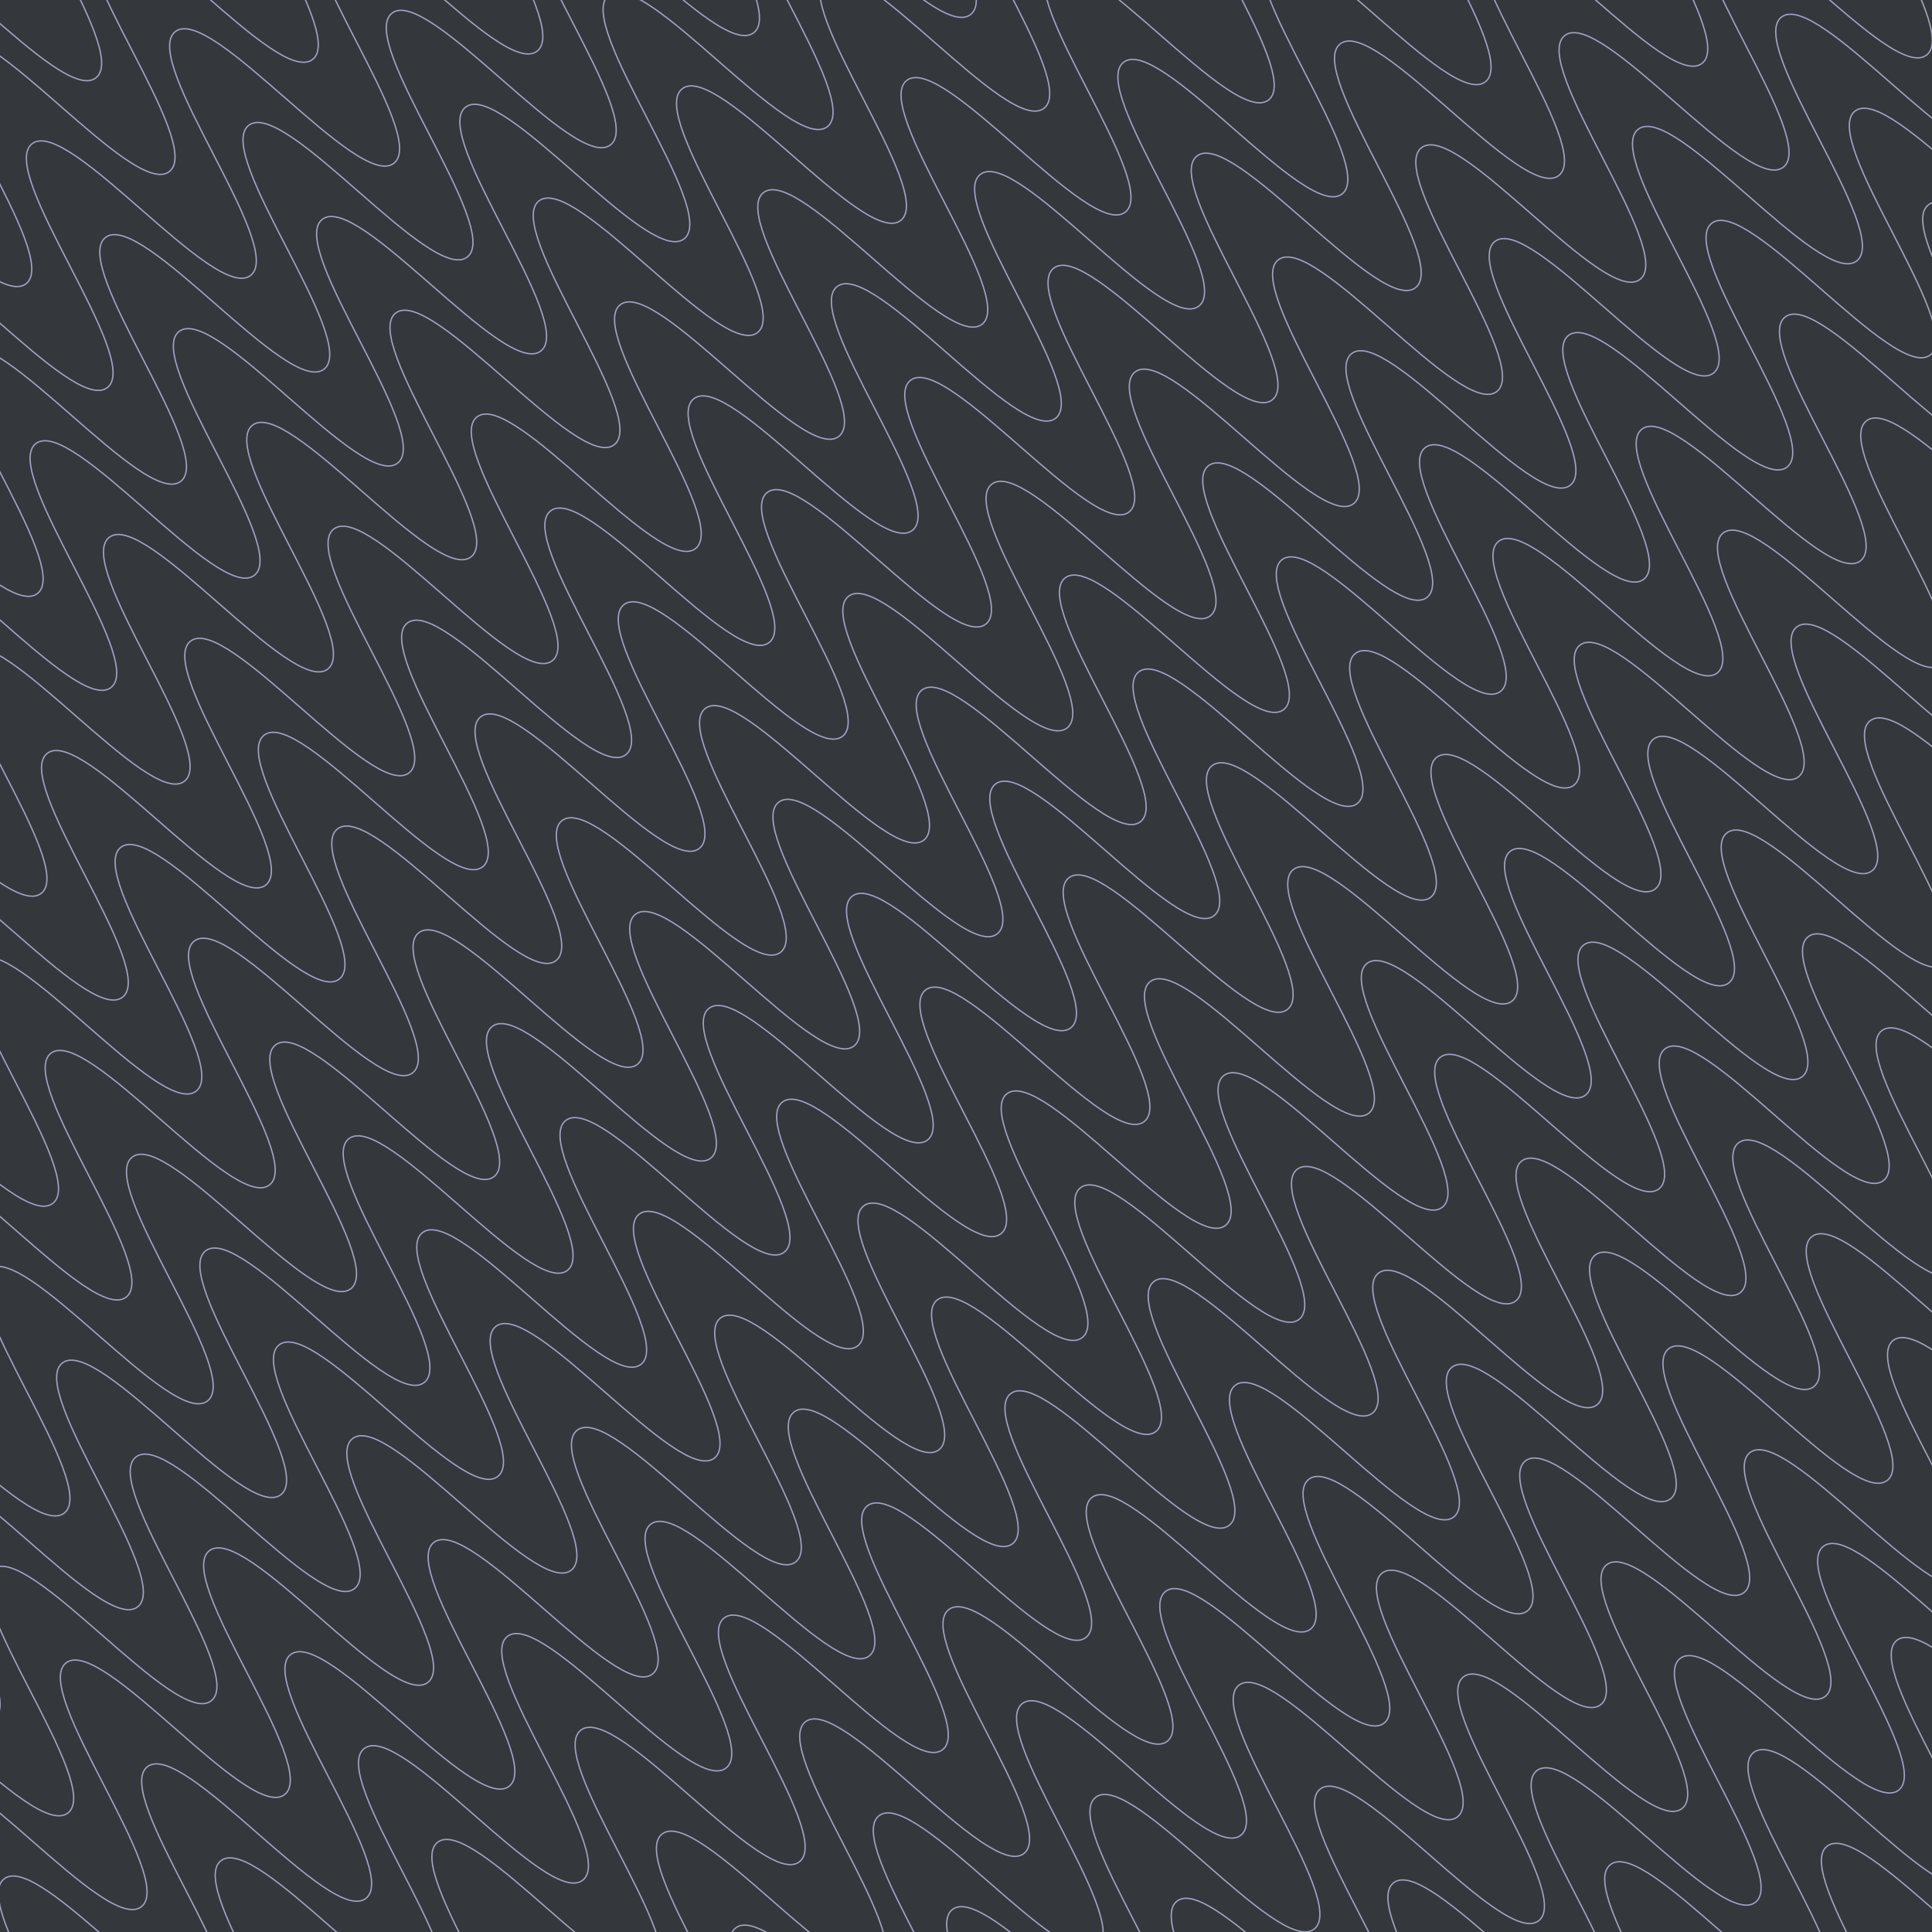 <svg width="10000" height="10000" viewBox="0 0 10000 10000" fill="none" xmlns="http://www.w3.org/2000/svg">
<g clip-path="url(#clip0_2118_2953)">
<rect width="10000" height="10000" fill="#34373c"/>
<path d="M-6586 2813.48C-6400.68 2668.4 -5639.96 3640.06 -5454.54 3494.89C-5269.13 3349.73 -6029.95 2378.15 -5844.54 2232.98C-5659.12 2087.82 -4898.5 3059.56 -4713.08 2914.39C-4527.67 2769.23 -5288.49 1797.65 -5103.08 1652.48C-4917.66 1507.32 -4157.03 2479.06 -3971.62 2333.89C-3786.2 2188.73 -4547.03 1217.15 -4361.62 1071.98C-4176.2 926.817 -3415.57 1898.55 -3230.16 1753.39C-3044.74 1608.23 -3805.57 636.644 -3620.25 491.558C-3434.94 346.471 -2674.11 1318.05 -2488.4 1172.66C-2302.69 1027.26 -3063.81 55.91 -2878.49 -89.177C-2693.18 -234.263 -1932.25 737.242 -1747.33 592.466C-1562.42 447.691 -2322.75 -524.28 -2136.83 -669.833C-1950.92 -815.386 -1190.79 156.74 -1005.48 11.654C-820.16 -133.432 -1580.79 -1105.17 -1395.47 -1250.26C-1210.16 -1395.34 -449.43 -423.683 -264.015 -568.847C-78.6 -714.011 -839.426 -1685.59 -654.11 -1830.68C-468.795 -1975.77 292.032 -1004.18 477.447 -1149.35C662.862 -1294.51 -97.965 -2266.09 87.45 -2411.26C272.865 -2556.42 1033.49 -1584.68 1218.91 -1729.85C1404.32 -1875.01 643.497 -2846.6 828.912 -2991.76C1014.33 -3136.92 1774.95 -2165.19 1960.37 -2310.35C2145.78 -2455.51 1384.96 -3427.1 1570.37 -3572.26C1755.79 -3717.43 2516.42 -2745.69 2701.83 -2890.85C2887.25 -3036.02 2126.52 -4007.68 2311.83 -4152.76C2497.15 -4297.85 3257.98 -3326.27 3443.29 -3471.35C3628.61 -3616.44 2867.98 -4588.18 3053.3 -4733.26C3238.61 -4878.35 3999.44 -3906.77 4184.85 -4051.93C4370.27 -4197.1 3609.44 -5168.68 3794.86 -5313.84C3980.27 -5459.01 4741 -4487.35 4926.31 -4632.43C5111.63 -4777.52 4351 -5749.26 4536.42 -5894.42C4721.83 -6039.58 5482.56 -5067.93 5667.97 -5213.09C5853.39 -5358.25 5092.66 -6329.91 5277.98 -6475" stroke="#A0A3BD" stroke-width="10" stroke-miterlimit="10"/>
<path d="M-5024.61 4807.82C-4839.29 4662.74 -4078.57 5634.4 -3893.15 5489.23C-3707.74 5344.07 -4468.56 4372.49 -4283.15 4227.32C-4097.73 4082.16 -3337.11 5053.9 -3151.69 4908.73C-2966.28 4763.57 -3727.1 3791.99 -3541.69 3646.82C-3356.27 3501.66 -2595.64 4473.4 -2410.23 4328.23C-2224.81 4183.07 -2985.64 3211.49 -2800.23 3066.32C-2614.81 2921.16 -1854.18 3892.89 -1668.77 3747.73C-1483.35 3602.57 -2244.18 2630.98 -2058.86 2485.9C-1873.55 2340.81 -1112.72 3312.39 -927.008 3167C-741.295 3021.6 -1502.42 2050.25 -1317.1 1905.16C-1131.79 1760.08 -370.863 2731.58 -185.944 2586.81C-1.026 2442.03 -761.355 1470.06 -575.444 1324.51C-389.532 1178.95 370.599 2151.08 555.915 2005.99C741.23 1860.91 -19.397 889.17 165.919 744.083C351.234 598.997 1111.96 1570.66 1297.38 1425.49C1482.79 1280.33 721.965 308.747 907.28 163.66C1092.6 18.574 1853.42 990.156 2038.84 844.992C2224.25 699.827 1463.43 -271.754 1648.84 -416.918C1834.26 -562.083 2594.88 409.655 2780.3 264.491C2965.71 119.327 2204.89 -852.256 2390.3 -997.42C2575.72 -1142.58 3336.34 -170.846 3521.76 -316.01C3707.17 -461.174 2946.35 -1432.76 3131.76 -1577.92C3317.18 -1723.09 4077.81 -751.347 4263.22 -896.511C4448.64 -1041.68 3687.91 -2013.34 3873.23 -2158.42C4058.54 -2303.51 4819.37 -1331.93 5004.68 -1477.01C5190 -1622.1 4429.37 -2593.84 4614.69 -2738.92C4800 -2884.01 5560.83 -1912.43 5746.24 -2057.59C5931.66 -2202.76 5170.83 -3174.34 5356.25 -3319.5C5541.66 -3464.67 6302.39 -2493.01 6487.7 -2638.09C6673.02 -2783.18 5912.39 -3754.92 6097.81 -3900.08C6283.22 -4045.24 7043.95 -3073.59 7229.37 -3218.75C7414.78 -3363.91 6654.05 -4335.57 6839.37 -4480.66" stroke="#A0A3BD" stroke-width="7" stroke-miterlimit="10"/>
<path d="M-2281.72 8311.25C-2096.4 8166.17 -1335.68 9137.83 -1150.26 8992.66C-964.846 8847.5 -1725.67 7875.92 -1540.26 7730.75C-1354.84 7585.59 -594.215 8557.33 -408.8 8412.16C-223.385 8267 -984.211 7295.42 -798.796 7150.25C-613.381 7005.09 147.247 7976.83 332.662 7831.66C518.077 7686.5 -242.75 6714.91 -57.335 6569.75C128.08 6424.59 888.708 7396.32 1074.12 7251.16C1259.54 7106 498.712 6134.41 684.028 5989.33C869.343 5844.24 1630.17 6815.82 1815.88 6670.43C2001.6 6525.03 1240.47 5553.68 1425.79 5408.59C1611.1 5263.51 2372.03 6235.01 2556.95 6090.24C2741.86 5945.46 1981.54 4973.49 2167.45 4827.94C2353.36 4682.38 3113.49 5654.51 3298.81 5509.42C3484.12 5364.34 2723.49 4392.6 2908.81 4247.51C3094.12 4102.43 3854.85 5074.09 4040.27 4928.92C4225.68 4783.76 3464.86 3812.18 3650.17 3667.09C3835.49 3522 4596.31 4493.59 4781.73 4348.42C4967.14 4203.26 4206.32 3231.68 4391.73 3086.51C4577.15 2941.35 5337.77 3913.08 5523.19 3767.92C5708.6 3622.76 4947.78 2651.17 5133.19 2506.01C5318.61 2360.85 6079.24 3332.58 6264.65 3187.42C6450.07 3042.26 5689.24 2070.67 5874.66 1925.51C6060.07 1780.34 6820.7 2752.08 7006.11 2606.92C7191.53 2461.75 6430.8 1490.09 6616.12 1345.01C6801.43 1199.92 7562.26 2171.5 7747.57 2026.42C7932.89 1881.33 7172.26 909.593 7357.58 764.507C7542.89 619.42 8303.72 1591 8489.13 1445.84C8674.55 1300.67 7913.72 329.092 8099.14 183.928C8284.55 38.764 9045.28 1010.42 9230.6 865.337C9415.91 720.251 8655.28 -251.486 8840.7 -396.651C9026.11 -541.815 9786.84 429.844 9972.26 284.68C10157.7 139.516 9396.94 -832.143 9582.26 -977.23" stroke="#A0A3BD" stroke-width="7" stroke-miterlimit="10"/>
<path d="M1642.67 13323.8C1827.98 13178.7 2588.71 14150.4 2774.13 14005.2C2959.54 13860 2198.71 12888.4 2384.13 12743.3C2569.54 12598.1 3330.17 13569.9 3515.59 13424.7C3701 13279.5 2940.18 12307.9 3125.59 12162.8C3311.01 12017.6 4071.63 12989.4 4257.05 12844.2C4442.46 12699 3681.64 11727.4 3867.05 11582.3C4052.47 11437.1 4813.09 12408.9 4998.51 12263.7C5183.92 12118.5 4423.1 11146.9 4608.41 11001.9C4793.73 10856.8 5554.56 11828.4 5740.27 11683C5925.98 11537.6 5164.86 10566.2 5350.17 10421.1C5535.49 10276 6296.41 11247.5 6481.33 11102.8C6666.25 10958 5905.92 9986.02 6091.83 9840.46C6277.75 9694.91 7037.88 10667 7223.19 10522C7408.51 10376.9 6647.88 9405.13 6833.2 9260.04C7018.51 9114.95 7779.24 10086.6 7964.65 9941.45C8150.07 9796.29 7389.24 8824.7 7574.56 8679.62C7759.87 8534.53 8520.7 9506.11 8706.11 9360.95C8891.53 9215.78 8130.7 8244.2 8316.12 8099.04C8501.53 7953.87 9262.16 8925.61 9447.58 8780.45C9632.99 8635.28 8872.17 7663.7 9057.58 7518.54C9243 7373.37 10003.6 8345.11 10189 8199.95C10374.5 8054.78 9613.63 7083.2 9799.04 6938.04C9984.46 6792.87 10745.1 7764.61 10930.5 7619.45C11115.9 7474.28 10355.2 6502.62 10540.5 6357.54C10725.8 6212.45 11486.6 7184.03 11672 7038.94C11857.3 6893.86 11096.6 5922.12 11282 5777.03C11467.3 5631.95 12228.1 6603.53 12413.5 6458.37C12598.9 6313.2 11838.1 5341.62 12023.5 5196.45C12208.9 5051.29 12969.7 6022.95 13155 5877.86C13340.3 5732.78 12579.7 4761.04 12765.1 4615.88C12950.5 4470.71 13711.2 5442.37 13896.6 5297.21C14082.1 5152.04 13321.3 4180.38 13506.6 4035.3" stroke="#A0A3BD" stroke-width="7" stroke-miterlimit="10"/>
<path d="M-5825.27 3785.14C-5639.95 3640.06 -4879.23 4611.72 -4693.81 4466.55C-4508.4 4321.39 -5269.22 3349.81 -5083.81 3204.64C-4898.39 3059.48 -4137.77 4031.22 -3952.35 3886.05C-3766.94 3740.89 -4527.76 2769.31 -4342.35 2624.14C-4156.93 2478.98 -3396.3 3450.72 -3210.89 3305.55C-3025.47 3160.39 -3786.3 2188.81 -3600.89 2043.64C-3415.47 1898.48 -2654.84 2870.21 -2469.43 2725.05C-2284.01 2579.89 -3044.84 1608.3 -2859.52 1463.22C-2674.21 1318.13 -1913.38 2289.71 -1727.67 2144.32C-1541.96 1998.92 -2303.08 1027.57 -2117.76 882.484C-1932.45 737.397 -1171.52 1708.9 -986.604 1564.13C-801.686 1419.35 -1562.02 447.38 -1376.1 301.827C-1190.19 156.274 -430.061 1128.4 -244.746 983.314C-59.43 838.228 -820.057 -133.51 -634.741 -278.596C-449.426 -423.683 311.301 547.977 496.716 402.813C682.131 257.649 -78.695 -713.933 106.62 -859.019C291.936 -1004.11 1052.76 -32.524 1238.18 -177.688C1423.59 -322.852 662.766 -1294.43 848.181 -1439.6C1033.6 -1584.76 1794.22 -613.025 1979.64 -758.189C2165.05 -903.353 1404.23 -1874.94 1589.64 -2020.1C1775.06 -2165.26 2535.68 -1193.53 2721.1 -1338.69C2906.51 -1483.85 2145.69 -2455.44 2331.1 -2600.6C2516.52 -2745.76 3277.15 -1774.03 3462.56 -1919.19C3647.98 -2064.36 2887.25 -3036.02 3072.57 -3181.1C3257.88 -3326.19 4018.71 -2354.61 4204.02 -2499.69C4389.34 -2644.78 3628.71 -3616.52 3814.03 -3761.6C3999.34 -3906.69 4760.17 -2935.11 4945.58 -3080.27C5131 -3225.44 4370.17 -4197.02 4555.59 -4342.18C4741 -4487.35 5501.73 -3515.69 5687.04 -3660.77C5872.36 -3805.86 5111.73 -4777.6 5297.15 -4922.76C5482.56 -5067.92 6243.29 -4096.26 6428.71 -4241.43C6614.12 -4386.59 5853.39 -5358.25 6038.71 -5503.34" stroke="#A0A3BD" stroke-width="7" stroke-miterlimit="10"/>
<path d="M-3082.39 7288.58C-2897.07 7143.49 -2136.34 8115.15 -1950.93 7969.99C-1765.51 7824.82 -2526.34 6853.24 -2340.93 6708.08C-2155.51 6562.91 -1394.88 7534.65 -1209.47 7389.49C-1024.05 7244.32 -1784.88 6272.74 -1599.46 6127.58C-1414.05 5982.41 -653.421 6954.15 -468.006 6808.99C-282.591 6663.82 -1043.42 5692.24 -858.003 5547.07C-672.588 5401.91 88.04 6373.65 273.455 6228.48C458.87 6083.32 -301.956 5111.74 -116.64 4966.65C68.675 4821.57 829.501 5793.15 1015.21 5647.75C1200.93 5502.35 439.803 4531 625.119 4385.92C810.435 4240.83 1571.36 5212.34 1756.28 5067.56C1941.2 4922.78 1180.87 3950.81 1366.78 3805.26C1552.69 3659.71 2312.82 4631.83 2498.14 4486.75C2683.45 4341.66 1922.83 3369.92 2108.14 3224.84C2293.46 3079.75 3054.18 4051.41 3239.6 3906.25C3425.01 3761.08 2664.19 2789.5 2849.5 2644.41C3034.82 2499.33 3795.65 3470.91 3981.06 3325.75C4166.48 3180.58 3405.65 2209 3591.06 2063.84C3776.48 1918.67 4537.11 2890.41 4722.52 2745.24C4907.94 2600.08 4147.11 1628.5 4332.53 1483.33C4517.94 1338.17 5278.57 2309.91 5463.98 2164.74C5649.4 2019.58 4888.57 1048 5073.99 902.833C5259.4 757.669 6020.03 1729.41 6205.44 1584.24C6390.86 1439.08 5630.13 467.418 5815.45 322.332C6000.76 177.245 6761.59 1148.83 6946.91 1003.74C7132.22 858.655 6371.59 -113.083 6556.91 -258.169C6742.23 -403.255 7503.05 568.327 7688.47 423.162C7873.88 277.998 7113.06 -693.584 7298.47 -838.748C7483.89 -983.912 8244.61 -12.252 8429.93 -157.338C8615.24 -302.425 7854.62 -1274.16 8040.03 -1419.33C8225.45 -1564.49 8986.17 -592.831 9171.59 -737.995C9357 -883.16 8596.28 -1854.82 8781.59 -1999.91" stroke="#A0A3BD" stroke-width="7" stroke-miterlimit="10"/>
<path d="M842 12301.1C1027.32 12156 1788.04 13127.7 1973.46 12982.5C2158.87 12837.4 1398.05 11865.8 1583.46 11720.6C1768.88 11575.5 2529.5 12547.2 2714.92 12402C2900.33 12256.9 2139.51 11285.3 2324.92 11140.1C2510.34 10995 3270.97 11966.7 3456.38 11821.5C3641.8 11676.4 2880.97 10704.8 3066.38 10559.6C3251.8 10414.4 4012.43 11386.2 4197.84 11241C4383.26 11095.9 3622.43 10124.3 3807.75 9979.19C3993.06 9834.1 4753.89 10805.7 4939.6 10660.3C5125.31 10514.9 4364.19 9543.54 4549.51 9398.46C4734.82 9253.37 5495.75 10224.9 5680.67 10080.1C5865.58 9935.32 5105.25 8963.35 5291.17 8817.8C5477.08 8672.25 6237.21 9644.37 6422.52 9499.29C6607.84 9354.2 5847.21 8382.46 6032.53 8237.38C6217.84 8092.29 6978.57 9063.95 7163.99 8918.79C7349.4 8773.62 6588.57 7802.04 6773.89 7656.95C6959.21 7511.87 7720.03 8483.45 7905.45 8338.28C8090.86 8193.12 7330.04 7221.54 7515.45 7076.37C7700.87 6931.21 8461.49 7902.95 8646.91 7757.78C8832.32 7612.62 8071.5 6641.04 8256.91 6495.87C8442.33 6350.71 9202.95 7322.45 9388.37 7177.28C9573.78 7032.12 8812.96 6060.54 8998.37 5915.37C9183.79 5770.21 9944.42 6741.95 10129.8 6596.78C10315.2 6451.62 9554.52 5479.96 9739.83 5334.87C9925.15 5189.78 10686 6161.37 10871.3 6016.28C11056.6 5871.19 10296 4899.46 10481.3 4754.37C10666.6 4609.28 11427.4 5580.87 11612.9 5435.7C11798.3 5290.54 11037.4 4318.96 11222.9 4173.79C11408.3 4028.63 12169 5000.29 12354.3 4855.2C12539.6 4710.11 11779 3738.38 11964.4 3593.21C12149.8 3448.05 12910.6 4419.71 13096 4274.54C13281.4 4129.38 12520.7 3157.72 12706 3012.63" stroke="#A0A3BD" stroke-width="7" stroke-miterlimit="10"/>
<path d="M-4263.88 5779.48C-4078.56 5634.4 -3317.84 6606.06 -3132.42 6460.89C-2947.01 6315.73 -3707.83 5344.15 -3522.42 5198.98C-3337 5053.82 -2576.38 6025.56 -2390.96 5880.39C-2205.55 5735.23 -2966.37 4763.65 -2780.96 4618.48C-2595.54 4473.32 -1834.91 5445.06 -1649.5 5299.89C-1464.08 5154.73 -2224.91 4183.15 -2039.49 4037.98C-1854.08 3892.82 -1093.45 4864.55 -908.037 4719.39C-722.622 4574.23 -1483.45 3602.64 -1298.13 3457.56C-1112.82 3312.47 -351.991 4284.05 -166.278 4138.66C19.435 3993.26 -741.689 3021.91 -556.373 2876.82C-371.057 2731.74 389.868 3703.24 574.786 3558.47C759.705 3413.69 -0.625 2441.72 185.287 2296.17C371.198 2150.61 1131.33 3122.74 1316.65 2977.65C1501.96 2832.57 741.333 1860.83 926.649 1715.74C1111.96 1570.66 1872.69 2542.32 2058.11 2397.15C2243.52 2251.99 1482.7 1280.41 1668.01 1135.32C1853.33 990.234 2614.15 1961.82 2799.57 1816.65C2984.98 1671.49 2224.16 699.906 2409.57 554.742C2594.99 409.578 3355.61 1381.32 3541.03 1236.15C3726.44 1090.99 2965.62 119.404 3151.03 -25.76C3336.45 -170.924 4097.08 800.814 4282.49 655.65C4467.91 510.486 3707.08 -461.097 3892.49 -606.261C4077.91 -751.425 4838.54 220.313 5023.95 75.149C5209.37 -70.016 4448.64 -1041.68 4633.96 -1186.76C4819.27 -1331.85 5580.1 -360.266 5765.41 -505.353C5950.73 -650.439 5190.1 -1622.18 5375.42 -1767.26C5560.73 -1912.35 6321.56 -940.767 6506.97 -1085.93C6692.39 -1231.1 5931.56 -2202.68 6116.98 -2347.84C6302.39 -2493.01 7063.12 -1521.35 7248.44 -1666.43C7433.75 -1811.52 6673.12 -2783.26 6858.54 -2928.42C7043.95 -3073.58 7804.68 -2101.93 7990.1 -2247.09C8175.51 -2392.25 7414.78 -3363.91 7600.1 -3509" stroke="#A0A3BD" stroke-width="7" stroke-miterlimit="10"/>
<path d="M-339.492 10792C-154.176 10646.9 606.55 11618.6 791.965 11473.4C977.38 11328.3 216.554 10356.7 401.969 10211.5C587.384 10066.3 1348.01 11038.1 1533.43 10892.9C1718.84 10747.8 958.016 9776.17 1143.43 9631.01C1328.85 9485.84 2089.47 10457.6 2274.89 10312.4C2460.3 10167.3 1699.48 9195.67 1884.89 9050.5C2070.31 8905.34 2830.93 9877.08 3016.35 9731.91C3201.76 9586.75 2440.94 8615.17 2626.25 8470.08C2811.57 8324.99 3572.4 9296.58 3758.11 9151.18C3943.82 9005.78 3182.7 8034.43 3368.01 7889.35C3553.33 7744.26 4314.25 8715.76 4499.17 8570.99C4684.09 8426.21 3923.76 7454.24 4109.67 7308.69C4295.59 7163.14 5055.72 8135.26 5241.03 7990.18C5426.35 7845.09 4665.72 6873.35 4851.04 6728.27C5036.35 6583.18 5797.08 7554.84 5982.49 7409.68C6167.91 7264.51 5407.08 6292.93 5592.4 6147.84C5777.71 6002.76 6538.54 6974.34 6723.95 6829.18C6909.37 6684.01 6148.54 5712.43 6333.96 5567.27C6519.37 5422.1 7280 6393.84 7465.42 6248.67C7650.83 6103.51 6890 5131.93 7075.42 4986.76C7260.83 4841.6 8021.46 5813.34 8206.88 5668.17C8392.29 5523.01 7631.47 4551.43 7816.88 4406.26C8002.3 4261.1 8762.92 5232.84 8948.34 5087.67C9133.75 4942.51 8373.03 3970.85 8558.34 3825.76C8743.66 3680.68 9504.48 4652.26 9689.8 4507.17C9875.12 4362.08 9114.49 3390.35 9299.8 3245.26C9485.12 3100.17 10245.9 4071.76 10431.4 3926.59C10616.8 3781.43 9855.95 2809.85 10041.4 2664.68C10226.8 2519.52 10987.5 3491.18 11172.8 3346.09C11358.1 3201 10597.5 2229.27 10782.9 2084.1C10968.3 1938.94 11729.1 2910.6 11914.5 2765.43C12099.9 2620.27 11339.2 1648.61 11524.5 1503.52" stroke="#A0A3BD" stroke-width="7" stroke-miterlimit="10"/>
<path d="M-1520.99 9282.91C-1335.67 9137.83 -574.946 10109.5 -389.531 9964.32C-204.116 9819.16 -964.942 8847.58 -779.527 8702.41C-594.112 8557.25 166.516 9528.99 351.931 9383.82C537.346 9238.66 -223.48 8267.08 -38.065 8121.91C147.35 7976.75 907.977 8948.49 1093.39 8803.32C1278.81 8658.16 517.981 7686.58 703.396 7541.41C888.811 7396.25 1649.44 8367.98 1834.85 8222.82C2020.27 8077.66 1259.44 7106.07 1444.76 6960.99C1630.07 6815.9 2390.9 7787.48 2576.61 7642.09C2762.33 7496.69 2001.2 6525.34 2186.52 6380.25C2371.83 6235.17 3132.76 7206.67 3317.68 7061.9C3502.6 6917.12 2742.27 5945.15 2928.18 5799.6C3114.09 5654.04 3874.22 6626.17 4059.54 6481.08C4244.85 6336 3484.22 5364.26 3669.54 5219.17C3854.86 5074.09 4615.58 6045.75 4801 5900.58C4986.41 5755.42 4225.59 4783.84 4410.9 4638.75C4596.22 4493.66 5357.04 5465.25 5542.46 5320.08C5727.87 5174.92 4967.05 4203.34 5152.46 4058.17C5337.88 3913.01 6098.5 4884.74 6283.92 4739.58C6469.33 4594.42 5708.51 3622.83 5893.92 3477.67C6079.34 3332.51 6839.97 4304.24 7025.38 4159.08C7210.8 4013.92 6449.97 3042.33 6635.39 2897.17C6820.8 2752 7581.43 3723.74 7766.84 3578.58C7952.26 3433.41 7191.53 2461.75 7376.85 2316.67C7562.16 2171.58 8322.99 3143.16 8508.3 2998.08C8693.62 2852.99 7932.99 1881.25 8118.31 1736.17C8303.62 1591.08 9064.45 2562.66 9249.86 2417.5C9435.28 2272.33 8674.45 1300.75 8859.87 1155.59C9045.28 1010.42 9806.01 1982.08 9991.33 1837C10176.6 1691.91 9416.01 720.174 9601.43 575.01C9786.84 429.845 10547.6 1401.5 10733 1256.34C10918.4 1111.18 10157.7 139.517 10343 -5.57" stroke="#A0A3BD" stroke-width="7" stroke-miterlimit="10"/>
<path d="M2403.39 14295.4C2588.71 14150.4 3349.44 15122 3534.85 14976.9C3720.27 14831.7 2959.44 13860.1 3144.86 13714.9C3330.27 13569.8 4090.9 14541.5 4276.31 14396.4C4461.73 14251.2 3700.9 13279.6 3886.32 13134.4C4071.73 12989.3 4832.36 13961 5017.77 13815.9C5203.19 13670.7 4442.36 12699.1 4627.78 12553.9C4813.19 12408.8 5573.82 13380.5 5759.24 13235.4C5944.65 13090.2 5183.83 12118.6 5369.14 11973.5C5554.46 11828.4 6315.28 12800 6501 12654.6C6686.71 12509.2 5925.58 11537.9 6110.9 11392.8C6296.22 11247.7 7057.14 12219.2 7242.06 12074.4C7426.98 11929.7 6666.65 10957.7 6852.56 10812.1C7038.47 10666.6 7798.6 11638.7 7983.92 11493.6C8169.23 11348.5 7408.61 10376.8 7593.92 10231.7C7779.24 10086.6 8539.96 11058.3 8725.38 10913.1C8910.79 10767.9 8149.97 9796.37 8335.28 9651.28C8520.6 9506.19 9281.43 10477.8 9466.84 10332.6C9652.26 10187.4 8891.43 9215.87 9076.84 9070.7C9262.26 8925.54 10022.9 9897.28 10208.3 9752.11C10393.7 9606.95 9632.89 8635.37 9818.31 8490.2C10003.7 8345.04 10764.3 9316.78 10949.8 9171.61C11135.2 9026.45 10374.4 8054.86 10559.8 7909.7C10745.2 7764.54 11505.8 8736.27 11691.2 8591.11C11876.6 8445.95 11115.9 7474.29 11301.2 7329.2C11486.5 7184.11 12247.4 8155.69 12432.7 8010.61C12618 7865.52 11857.4 6893.78 12042.7 6748.7C12228 6603.61 12988.8 7575.19 13174.2 7430.03C13359.7 7284.87 12598.8 6313.28 12784.3 6168.12C12969.7 6022.95 13730.4 6994.62 13915.7 6849.53C14101 6704.44 13340.4 5732.7 13525.8 5587.54C13711.2 5442.38 14472 6414.04 14657.4 6268.87C14842.8 6123.71 14082.1 5152.05 14267.4 5006.96" stroke="#A0A3BD" stroke-width="7" stroke-miterlimit="10"/>
<path d="M-6206.1 3298.72C-6020.79 3153.64 -5260.06 4125.3 -5074.64 3980.13C-4889.23 3834.97 -5650.06 2863.39 -5464.64 2718.22C-5279.23 2573.06 -4518.6 3544.8 -4333.18 3399.63C-4147.77 3254.47 -4908.59 2282.88 -4723.18 2137.72C-4537.76 1992.56 -3777.14 2964.29 -3591.72 2819.13C-3406.31 2673.97 -4167.13 1702.38 -3981.72 1557.22C-3796.3 1412.06 -3035.67 2383.79 -2850.26 2238.63C-2664.84 2093.46 -3425.67 1121.88 -3240.36 976.796C-3055.04 831.71 -2294.21 1803.29 -2108.5 1657.89C-1922.79 1512.5 -2683.91 541.148 -2498.6 396.062C-2313.28 250.975 -1552.35 1222.48 -1367.44 1077.7C-1182.52 932.929 -1942.85 -39.042 -1756.94 -184.595C-1571.02 -330.148 -810.893 641.979 -625.578 496.892C-440.262 351.806 -1200.89 -619.932 -1015.57 -765.018C-830.258 -910.105 -69.531 61.556 115.884 -83.609C301.299 -228.773 -459.527 -1200.35 -274.212 -1345.44C-88.896 -1490.53 671.93 -518.946 857.345 -664.11C1042.76 -809.274 281.934 -1780.86 467.349 -1926.02C652.764 -2071.18 1413.39 -1099.45 1598.81 -1244.61C1784.22 -1389.77 1023.4 -2361.36 1208.81 -2506.52C1394.23 -2651.69 2154.85 -1679.95 2340.27 -1825.11C2525.68 -1970.28 1764.86 -2941.86 1950.27 -3087.02C2135.69 -3232.19 2896.31 -2260.45 3081.73 -2405.61C3267.14 -2550.78 2506.42 -3522.44 2691.73 -3667.52C2877.05 -3812.61 3637.88 -2841.03 3823.19 -2986.11C4008.51 -3131.2 3247.88 -4102.94 3433.19 -4248.02C3618.51 -4393.11 4379.34 -3421.53 4564.75 -3566.69C4750.17 -3711.86 3989.34 -4683.44 4174.76 -4828.6C4360.17 -4973.77 5120.9 -4002.11 5306.21 -4147.19C5491.53 -4292.28 4730.9 -5264.02 4916.32 -5409.18C5101.73 -5554.35 5862.46 -4582.69 6047.87 -4727.85C6233.29 -4873.02 5472.56 -5844.67 5657.88 -5989.76" stroke="#A0A3BD" stroke-width="10" stroke-miterlimit="10"/>
<path d="M-3463.21 6802.16C-3277.9 6657.07 -2517.17 7628.73 -2331.75 7483.57C-2146.34 7338.4 -2907.16 6366.82 -2721.75 6221.66C-2536.33 6076.49 -1775.71 7048.23 -1590.29 6903.06C-1404.88 6757.9 -2165.7 5786.32 -1980.29 5641.15C-1794.87 5495.99 -1034.25 6467.73 -848.831 6322.56C-663.416 6177.4 -1424.24 5205.82 -1238.83 5060.65C-1053.41 4915.49 -292.784 5887.23 -107.369 5742.06C78.046 5596.9 -682.78 4625.32 -497.465 4480.23C-312.149 4335.14 448.677 5306.73 634.39 5161.33C820.103 5015.93 58.979 4044.58 244.295 3899.5C429.61 3754.41 1190.54 4725.91 1375.45 4581.14C1560.37 4436.36 800.043 3464.39 985.955 3318.84C1171.87 3173.29 1932 4145.41 2117.31 4000.33C2302.63 3855.24 1542 2883.5 1727.32 2738.42C1912.63 2593.33 2673.36 3564.99 2858.77 3419.82C3044.19 3274.66 2283.36 2303.08 2468.68 2157.99C2653.99 2012.91 3414.82 2984.49 3600.24 2839.32C3785.65 2694.16 3024.82 1722.58 3210.24 1577.41C3395.65 1432.25 4156.28 2403.99 4341.7 2258.82C4527.11 2113.66 3766.29 1142.08 3951.7 996.912C4137.12 851.748 4897.74 1823.49 5083.16 1678.32C5268.57 1533.16 4507.75 561.575 4693.16 416.411C4878.58 271.247 5639.2 1242.98 5824.62 1097.82C6010.04 952.656 5249.31 -19.004 5434.62 -164.09C5619.94 -309.176 6380.77 662.406 6566.08 517.319C6751.4 372.233 5990.77 -599.504 6176.09 -744.591C6361.4 -889.677 7122.23 81.905 7307.64 -63.26C7493.06 -208.424 6732.23 -1180.01 6917.65 -1325.17C7103.06 -1470.33 7863.79 -498.674 8049.1 -643.76C8234.42 -788.847 7473.79 -1760.58 7659.21 -1905.75C7844.62 -2050.91 8605.35 -1079.25 8790.76 -1224.42C8976.18 -1369.58 8215.45 -2341.24 8400.77 -2486.33" stroke="#A0A3BD" stroke-width="7" stroke-miterlimit="10"/>
<path d="M461.176 11814.7C646.491 11669.6 1407.22 12641.3 1592.63 12496.1C1778.05 12350.9 1017.22 11379.4 1202.64 11234.2C1388.05 11089 2148.68 12060.8 2334.09 11915.6C2519.51 11770.4 1758.68 10798.8 1944.1 10653.7C2129.51 10508.5 2890.14 11480.3 3075.56 11335.1C3260.97 11189.9 2500.14 10218.3 2685.56 10073.2C2870.97 9928.02 3631.6 10899.8 3817.02 10754.6C4002.43 10609.4 3241.61 9637.85 3426.92 9492.76C3612.24 9347.67 4373.06 10319.3 4558.78 10173.9C4744.49 10028.5 3983.37 9057.11 4168.68 8912.03C4354 8766.94 5114.92 9738.44 5299.84 9593.67C5484.76 9448.89 4724.43 8476.92 4910.34 8331.37C5096.25 8185.82 5856.38 9157.94 6041.7 9012.86C6227.02 8867.77 5466.39 7896.03 5651.7 7750.95C5837.02 7605.86 6597.75 8577.52 6783.16 8432.36C6968.58 8287.19 6207.75 7315.61 6393.07 7170.52C6578.38 7025.44 7339.21 7997.02 7524.62 7851.85C7710.04 7706.69 6949.21 6735.11 7134.63 6589.94C7320.04 6444.78 8080.67 7416.52 8266.08 7271.35C8451.5 7126.19 7690.67 6154.61 7876.09 6009.44C8061.5 5864.28 8822.13 6836.02 9007.54 6690.85C9192.96 6545.69 8432.13 5574.11 8617.55 5428.94C8802.96 5283.78 9563.59 6255.52 9749.01 6110.35C9934.42 5965.19 9173.7 4993.53 9359.01 4848.44C9544.33 4703.35 10305.2 5674.94 10490.5 5529.85C10675.8 5384.76 9915.16 4413.03 10100.5 4267.94C10285.8 4122.85 11046.6 5094.44 11232 4949.27C11417.4 4804.11 10656.6 3832.53 10842 3687.36C11027.4 3542.2 11788.2 4513.86 11973.5 4368.77C12158.8 4223.68 11398.2 3251.95 11583.6 3106.78C11769 2961.62 12529.7 3933.28 12715.2 3788.11C12900.6 3642.95 12139.8 2671.29 12325.2 2526.2" stroke="#A0A3BD" stroke-width="7" stroke-miterlimit="10"/>
<path d="M-4644.7 5293.06C-4459.39 5147.98 -3698.66 6119.64 -3513.25 5974.47C-3327.83 5829.31 -4088.66 4857.73 -3903.24 4712.56C-3717.83 4567.4 -2957.2 5539.13 -2771.78 5393.97C-2586.37 5248.81 -3347.2 4277.22 -3161.78 4132.06C-2976.37 3986.9 -2215.74 4958.63 -2030.32 4813.47C-1844.91 4668.31 -2605.73 3696.72 -2420.32 3551.56C-2234.9 3406.4 -1474.28 4378.13 -1288.86 4232.97C-1103.45 4087.8 -1864.27 3116.22 -1678.96 2971.14C-1493.64 2826.05 -732.815 3797.63 -547.102 3652.23C-361.389 3506.84 -1122.51 2535.49 -937.197 2390.4C-751.882 2245.32 9.044 3216.82 193.962 3072.04C378.881 2927.27 -381.449 1955.3 -195.537 1809.75C-9.626 1664.19 750.505 2636.32 935.821 2491.23C1121.14 2346.15 360.509 1374.41 545.825 1229.32C731.141 1084.24 1491.87 2055.9 1677.28 1910.73C1862.7 1765.57 1101.87 793.985 1287.19 648.898C1472.5 503.812 2233.33 1475.39 2418.74 1330.23C2604.16 1185.07 1843.33 213.484 2028.75 68.32C2214.16 -76.844 2974.79 894.893 3160.2 749.729C3345.62 604.565 2584.79 -367.017 2770.21 -512.182C2955.62 -657.346 3716.25 314.392 3901.67 169.228C4087.08 24.064 3326.26 -947.519 3511.67 -1092.68C3697.09 -1237.85 4457.71 -266.109 4643.13 -411.273C4828.54 -556.437 4067.82 -1528.1 4253.13 -1673.18C4438.45 -1818.27 5199.27 -846.688 5384.59 -991.775C5569.91 -1136.86 4809.28 -2108.6 4994.59 -2253.68C5179.91 -2398.77 5940.74 -1427.19 6126.15 -1572.35C6311.57 -1717.52 5550.74 -2689.1 5736.15 -2834.26C5921.57 -2979.43 6682.3 -2007.77 6867.61 -2152.85C7052.93 -2297.94 6292.3 -3269.68 6477.71 -3414.84C6663.13 -3560.01 7423.86 -2588.35 7609.27 -2733.51C7794.69 -2878.68 7033.96 -3850.33 7219.28 -3995.42" stroke="#A0A3BD" stroke-width="7" stroke-miterlimit="10"/>
<path d="M-720.32 10305.6C-535.005 10160.5 225.722 11132.2 411.137 10987C596.552 10841.8 -164.274 9870.25 21.141 9725.08C206.556 9579.92 967.184 10551.7 1152.6 10406.5C1338.01 10261.3 577.188 9289.75 762.603 9144.58C948.018 8999.42 1708.64 9971.16 1894.06 9825.99C2079.48 9680.83 1318.65 8709.25 1504.06 8564.08C1689.48 8418.92 2450.11 9390.66 2635.52 9245.49C2820.94 9100.33 2060.11 8128.75 2245.43 7983.66C2430.74 7838.57 3191.57 8810.16 3377.28 8664.76C3562.99 8519.36 2801.87 7548.01 2987.19 7402.93C3172.5 7257.84 3933.43 8229.34 4118.34 8084.57C4303.26 7939.79 3542.93 6967.82 3728.85 6822.27C3914.76 6676.72 4674.89 7648.84 4860.2 7503.76C5045.52 7358.67 4284.89 6386.93 4470.21 6241.84C4655.52 6096.76 5416.25 7068.42 5601.66 6923.25C5787.08 6778.09 5026.25 5806.51 5211.57 5661.42C5396.89 5516.34 6157.71 6487.92 6343.13 6342.75C6528.54 6197.59 5767.71 5226.01 5953.13 5080.84C6138.55 4935.68 6899.17 5907.42 7084.59 5762.25C7270 5617.09 6509.18 4645.51 6694.59 4500.34C6880.01 4355.18 7640.63 5326.92 7826.05 5181.75C8011.46 5036.59 7250.64 4065 7436.05 3919.84C7621.47 3774.68 8382.1 4746.41 8567.51 4601.25C8752.93 4456.09 7992.2 3484.43 8177.51 3339.34C8362.83 3194.25 9123.66 4165.84 9308.97 4020.75C9494.29 3875.66 8733.66 2903.93 8918.98 2758.84C9104.29 2613.75 9865.12 3585.33 10050.5 3440.17C10235.9 3295.01 9475.12 2323.42 9660.54 2178.26C9845.95 2033.1 10606.7 3004.76 10792 2859.67C10977.3 2714.58 10216.7 1742.85 10402.1 1597.68C10587.5 1452.52 11348.2 2424.18 11533.7 2279.01C11719.1 2133.85 10958.3 1162.19 11143.7 1017.1" stroke="#A0A3BD" stroke-width="7" stroke-miterlimit="10"/>
<path d="M-1901.82 8796.49C-1716.5 8651.4 -955.778 9623.06 -770.363 9477.9C-584.948 9332.73 -1345.77 8361.15 -1160.36 8215.99C-974.944 8070.82 -214.316 9042.56 -28.901 8897.4C156.514 8752.23 -604.312 7780.65 -418.897 7635.49C-233.482 7490.32 527.145 8462.06 712.56 8316.9C897.975 8171.73 137.149 7200.15 322.564 7054.99C507.979 6909.82 1268.61 7881.56 1454.02 7736.39C1639.44 7591.23 878.61 6619.65 1063.93 6474.56C1249.24 6329.48 2010.07 7301.06 2195.78 7155.66C2381.49 7010.26 1620.37 6038.91 1805.69 5893.83C1991 5748.74 2751.93 6720.25 2936.84 6575.47C3121.76 6430.69 2361.43 5458.72 2547.35 5313.17C2733.26 5167.62 3493.39 6139.74 3678.7 5994.66C3864.02 5849.57 3103.39 4877.83 3288.71 4732.75C3474.02 4587.66 4234.75 5559.32 4420.16 5414.16C4605.58 5268.99 3844.75 4297.41 4030.07 4152.32C4215.39 4007.24 4976.21 4978.82 5161.63 4833.66C5347.04 4688.49 4586.21 3716.91 4771.63 3571.75C4957.05 3426.58 5717.67 4398.32 5903.09 4253.15C6088.5 4107.99 5327.68 3136.41 5513.09 2991.24C5698.51 2846.08 6459.13 3817.82 6644.55 3672.65C6829.96 3527.49 6069.14 2555.91 6254.55 2410.74C6439.97 2265.58 7200.6 3237.32 7386.01 3092.15C7571.43 2946.99 6810.7 1975.33 6996.01 1830.24C7181.33 1685.16 7942.16 2656.74 8127.47 2511.65C8312.79 2366.56 7552.16 1394.83 7737.48 1249.74C7922.79 1104.65 8683.62 2076.24 8869.03 1931.07C9054.45 1785.91 8293.62 814.326 8479.04 669.162C8664.45 523.998 9425.18 1495.66 9610.49 1350.57C9795.81 1205.49 9035.18 233.748 9220.6 88.584C9406.01 -56.58 10166.7 915.079 10352.2 769.915C10537.6 624.751 9776.84 -346.909 9962.16 -491.995" stroke="#A0A3BD" stroke-width="7" stroke-miterlimit="10"/>
<path d="M2022.57 13809C2207.89 13663.9 2968.61 14635.6 3154.03 14490.4C3339.44 14345.3 2578.62 13373.7 2764.03 13228.5C2949.45 13083.4 3710.07 14055.1 3895.49 13909.9C4080.9 13764.8 3320.08 12793.2 3505.49 12648C3690.91 12502.9 4451.54 13474.6 4636.95 13329.4C4822.37 13184.3 4061.54 12212.7 4246.95 12067.5C4432.37 11922.4 5193 12894.1 5378.41 12748.9C5563.83 12603.8 4803 11632.2 4988.32 11487.1C5173.63 11342 5934.46 12313.6 6120.17 12168.2C6305.88 12022.8 5544.76 11051.4 5730.08 10906.4C5915.39 10761.3 6676.32 11732.8 6861.24 11588C7046.15 11443.2 6285.82 10471.3 6471.74 10325.7C6657.65 10180.2 7417.78 11152.3 7603.09 11007.2C7788.41 10862.1 7027.78 9890.37 7213.1 9745.28C7398.41 9600.2 8159.14 10571.9 8344.56 10426.7C8529.97 10281.5 7769.14 9309.95 7954.46 9164.86C8139.78 9019.77 8900.6 9991.35 9086.02 9846.19C9271.43 9701.03 8510.61 8729.44 8696.02 8584.28C8881.44 8439.12 9642.06 9410.85 9827.48 9265.69C10012.9 9120.53 9252.07 8148.94 9437.48 8003.78C9622.9 7858.62 10383.5 8830.35 10568.9 8685.19C10754.4 8540.02 9993.53 7568.44 10178.9 7423.28C10364.4 7278.11 11125 8249.85 11310.4 8104.69C11495.8 7959.52 10735.1 6987.86 10920.4 6842.78C11105.7 6697.69 11866.5 7669.27 12051.9 7524.19C12237.2 7379.1 11476.6 6407.36 11661.9 6262.28C11847.2 6117.19 12608 7088.77 12793.4 6943.61C12978.8 6798.44 12218 5826.86 12403.4 5681.7C12588.8 5536.53 13349.6 6508.19 13534.9 6363.11C13720.2 6218.02 12959.6 5246.28 13145 5101.12C13330.4 4955.95 14091.1 5927.61 14276.5 5782.45C14462 5637.29 13701.2 4665.63 13886.5 4520.54" stroke="#A0A3BD" stroke-width="7" stroke-miterlimit="10"/>
<path d="M-5445.37 4270.38C-5260.06 4125.3 -4499.33 5096.96 -4313.91 4951.79C-4128.5 4806.63 -4889.32 3835.05 -4703.91 3689.88C-4518.49 3544.72 -3757.87 4516.46 -3572.45 4371.29C-3387.04 4226.13 -4147.86 3254.54 -3962.45 3109.38C-3777.03 2964.22 -3016.41 3935.95 -2830.99 3790.79C-2645.58 3645.63 -3406.4 2674.04 -3220.99 2528.88C-3035.57 2383.72 -2274.94 3355.45 -2089.53 3210.29C-1904.11 3065.12 -2664.94 2093.54 -2479.62 1948.46C-2294.31 1803.37 -1533.48 2774.95 -1347.77 2629.55C-1162.06 2484.16 -1923.18 1512.81 -1737.87 1367.72C-1552.55 1222.64 -791.624 2194.14 -606.706 2049.36C-421.787 1904.59 -1182.12 932.618 -996.205 787.065C-810.294 641.512 -50.163 1613.64 135.153 1468.55C320.469 1323.47 -440.159 351.728 -254.843 206.642C-69.527 61.556 691.199 1033.22 876.614 888.052C1062.03 742.887 301.203 -228.695 486.519 -373.781C671.834 -518.868 1432.66 452.714 1618.08 307.55C1803.49 162.386 1042.66 -809.196 1228.08 -954.36C1413.49 -1099.52 2174.12 -127.787 2359.54 -272.951C2544.95 -418.115 1784.13 -1389.7 1969.54 -1534.86C2154.96 -1680.03 2915.58 -708.287 3101 -853.452C3286.41 -998.616 2525.59 -1970.2 2711 -2115.36C2896.42 -2260.53 3657.04 -1288.79 3842.46 -1433.95C4027.87 -1579.12 3267.15 -2550.78 3452.46 -2695.86C3637.78 -2840.95 4398.61 -1869.37 4583.92 -2014.45C4769.24 -2159.54 4008.61 -3131.28 4193.93 -3276.36C4379.24 -3421.45 5140.07 -2449.87 5325.48 -2595.03C5510.9 -2740.2 4750.07 -3711.78 4935.49 -3856.94C5120.9 -4002.11 5881.63 -3030.45 6066.94 -3175.53C6252.26 -3320.62 5491.63 -4292.36 5677.05 -4437.52C5862.46 -4582.69 6623.19 -3611.03 6808.6 -3756.19C6994.02 -3901.35 6233.29 -4873.01 6418.61 -5018.1" stroke="#A0A3BD" stroke-width="7" stroke-miterlimit="10"/>
<path d="M-2702.48 7773.82C-2517.16 7628.73 -1756.44 8600.39 -1571.02 8455.23C-1385.61 8310.06 -2146.43 7338.48 -1961.02 7193.32C-1775.6 7048.15 -1014.98 8019.89 -829.562 7874.72C-644.147 7729.56 -1404.97 6757.98 -1219.56 6612.81C-1034.14 6467.65 -273.515 7439.39 -88.1 7294.22C97.315 7149.06 -663.511 6177.48 -478.096 6032.31C-292.681 5887.15 467.946 6858.89 653.361 6713.72C838.776 6568.56 77.95 5596.98 263.266 5451.89C448.582 5306.8 1209.41 6278.39 1395.12 6132.99C1580.83 5987.59 819.71 5016.24 1005.03 4871.16C1190.34 4726.07 1951.27 5697.57 2136.18 5552.8C2321.1 5408.02 1560.77 4436.05 1746.69 4290.5C1932.6 4144.95 2692.73 5117.07 2878.04 4971.99C3063.36 4826.9 2302.73 3855.16 2488.05 3710.08C2673.36 3564.99 3434.09 4536.65 3619.5 4391.49C3804.92 4246.32 3044.09 3274.74 3229.41 3129.65C3414.72 2984.57 4175.55 3956.15 4360.97 3810.98C4546.38 3665.82 3785.55 2694.24 3970.97 2549.07C4156.38 2403.91 4917.01 3375.65 5102.43 3230.48C5287.84 3085.32 4527.02 2113.74 4712.43 1968.57C4897.85 1823.41 5658.47 2795.15 5843.89 2649.98C6029.3 2504.82 5268.48 1533.24 5453.89 1388.07C5639.31 1242.91 6399.94 2214.64 6585.35 2069.48C6770.77 1924.32 6010.04 952.657 6195.35 807.57C6380.67 662.484 7141.5 1634.07 7326.81 1488.98C7512.13 1343.89 6751.5 372.156 6936.82 227.069C7122.13 81.983 7882.96 1053.56 8068.37 908.401C8253.79 763.237 7492.96 -208.346 7678.38 -353.51C7863.79 -498.674 8624.52 472.986 8809.83 327.9C8995.15 182.813 8234.52 -788.924 8419.94 -934.088C8605.35 -1079.25 9366.08 -107.593 9551.49 -252.757C9736.91 -397.921 8976.18 -1369.58 9161.5 -1514.67" stroke="#A0A3BD" stroke-width="7" stroke-miterlimit="10"/>
<path d="M1221.9 12786.3C1407.22 12641.3 2167.94 13612.9 2353.36 13467.8C2538.77 13322.6 1777.95 12351 1963.36 12205.8C2148.78 12060.7 2909.41 13032.4 3094.82 12887.3C3280.24 12742.1 2519.41 11770.5 2704.83 11625.3C2890.24 11480.2 3650.87 12451.9 3836.28 12306.8C4021.7 12161.6 3260.87 11190 3446.29 11044.8C3631.7 10899.7 4392.33 11871.4 4577.74 11726.2C4763.16 11581.1 4002.33 10609.5 4187.65 10464.4C4372.96 10319.3 5133.79 11290.9 5319.5 11145.5C5505.22 11000.1 4744.09 10028.8 4929.41 9883.68C5114.72 9738.6 5875.65 10710.1 6060.57 10565.3C6245.49 10420.6 5485.16 9448.58 5671.07 9303.03C5856.98 9157.47 6617.11 10129.6 6802.43 9984.51C6987.74 9839.43 6227.11 8867.69 6412.43 8722.6C6597.75 8577.52 7358.47 9549.18 7543.89 9404.01C7729.3 9258.85 6968.48 8287.27 7153.79 8142.18C7339.11 7997.09 8099.93 8968.68 8285.35 8823.51C8470.76 8678.35 7709.94 7706.77 7895.35 7561.6C8080.77 7416.44 8841.4 8388.17 9026.81 8243.01C9212.23 8097.85 8451.4 7126.26 8636.81 6981.1C8822.23 6835.94 9582.86 7807.67 9768.27 7662.51C9953.69 7517.35 9192.86 6545.76 9378.28 6400.6C9563.69 6255.43 10324.3 7227.17 10509.7 7082.01C10695.1 6936.84 9934.42 5965.18 10119.7 5820.1C10305.1 5675.01 11065.9 6646.59 11251.2 6501.51C11436.5 6356.42 10675.9 5384.68 10861.2 5239.6C11046.5 5094.51 11807.3 6066.09 11992.8 5920.93C12178.2 5775.76 11417.3 4804.18 11602.8 4659.02C11788.2 4513.85 12548.9 5485.51 12734.2 5340.43C12919.5 5195.34 12158.9 4223.6 12344.3 4078.44C12529.7 3933.28 13290.5 4904.93 13475.9 4759.77C13661.3 4614.61 12900.6 3642.95 13085.9 3497.86" stroke="#A0A3BD" stroke-width="7" stroke-miterlimit="10"/>
<path d="M-3883.98 6264.72C-3698.66 6119.63 -2937.93 7091.29 -2752.52 6946.13C-2567.1 6800.96 -3327.93 5829.38 -3142.52 5684.22C-2957.1 5539.05 -2196.47 6510.79 -2011.06 6365.63C-1825.64 6220.46 -2586.47 5248.88 -2401.05 5103.72C-2215.64 4958.55 -1455.01 5930.29 -1269.6 5785.13C-1084.18 5639.96 -1845.01 4668.38 -1659.59 4523.22C-1474.18 4378.05 -713.55 5349.79 -528.135 5204.62C-342.72 5059.46 -1103.55 4087.88 -918.23 3942.79C-732.914 3797.71 27.912 4769.29 213.625 4623.89C399.338 4478.49 -361.787 3507.14 -176.471 3362.06C8.845 3216.97 769.77 4188.48 954.689 4043.7C1139.61 3898.93 379.278 2926.95 565.189 2781.4C751.101 2635.85 1511.23 3607.97 1696.55 3462.89C1881.86 3317.8 1121.24 2346.06 1306.55 2200.98C1491.87 2055.89 2252.59 3027.55 2438.01 2882.39C2623.42 2737.22 1862.6 1765.64 2047.91 1620.55C2233.23 1475.47 2994.06 2447.05 3179.47 2301.89C3364.89 2156.72 2604.06 1185.14 2789.47 1039.98C2974.89 894.812 3735.52 1866.55 3920.93 1721.39C4106.35 1576.22 3345.52 604.639 3530.94 459.475C3716.35 314.311 4476.98 1286.05 4662.39 1140.88C4847.81 995.72 4086.98 24.137 4272.4 -121.027C4457.81 -266.191 5218.44 705.547 5403.85 560.383C5589.27 415.219 4828.54 -556.441 5013.86 -701.527C5199.17 -846.614 5960 124.968 6145.32 -20.118C6330.63 -165.205 5570 -1136.94 5755.32 -1282.03C5940.64 -1427.11 6701.46 -455.533 6886.88 -600.697C7072.29 -745.861 6311.47 -1717.44 6496.88 -1862.61C6682.3 -2007.77 7443.02 -1036.11 7628.34 -1181.2C7813.65 -1326.28 7053.03 -2298.02 7238.44 -2443.19C7423.86 -2588.35 8184.58 -1616.69 8370 -1761.85C8555.41 -1907.02 7794.69 -2878.68 7980 -3023.76" stroke="#A0A3BD" stroke-width="7" stroke-miterlimit="10"/>
<path d="M40.402 11277.3C225.718 11132.2 986.445 12103.8 1171.86 11958.7C1357.27 11813.5 596.449 10841.9 781.864 10696.8C967.279 10551.6 1727.91 11523.3 1913.32 11378.2C2098.74 11233 1337.91 10261.4 1523.33 10116.3C1708.74 9971.09 2469.37 10942.8 2654.78 10797.7C2840.2 10652.5 2079.37 9680.92 2264.79 9535.75C2450.2 9390.59 3210.83 10362.3 3396.24 10217.2C3581.66 10072 2820.83 9100.42 3006.15 8955.33C3191.46 8810.24 3952.29 9781.83 4138 9636.43C4323.72 9491.03 3562.59 8519.68 3747.91 8374.6C3933.22 8229.51 4694.15 9201.01 4879.07 9056.24C5063.99 8911.46 4303.66 7939.49 4489.57 7793.94C4675.48 7648.39 5435.61 8620.51 5620.93 8475.43C5806.24 8330.34 5045.61 7358.6 5230.93 7213.52C5416.25 7068.43 6176.97 8040.09 6362.39 7894.93C6547.8 7749.76 5786.98 6778.18 5972.29 6633.09C6157.61 6488.01 6918.43 7459.59 7103.85 7314.43C7289.26 7169.26 6528.44 6197.68 6713.85 6052.52C6899.27 5907.35 7659.9 6879.09 7845.31 6733.92C8030.73 6588.76 7269.9 5617.18 7455.31 5472.01C7640.73 5326.85 8401.36 6298.59 8586.77 6153.42C8772.19 6008.26 8011.36 5036.68 8196.78 4891.51C8382.19 4746.35 9142.82 5718.09 9328.23 5572.92C9513.65 5427.76 8752.92 4456.1 8938.24 4311.01C9123.55 4165.93 9884.38 5137.51 10069.7 4992.42C10255 4847.33 9494.38 3875.6 9679.7 3730.51C9865.01 3585.42 10625.8 4557.01 10811.3 4411.84C10996.7 4266.68 10235.8 3295.1 10421.3 3149.93C10606.7 3004.77 11367.4 3976.43 11552.7 3831.34C11738 3686.25 10977.4 2714.52 11162.8 2569.35C11348.2 2424.19 12109 3395.85 12294.4 3250.68C12479.8 3105.52 11719.1 2133.86 11904.4 1988.77" stroke="#A0A3BD" stroke-width="7" stroke-miterlimit="10"/>
<path d="M-1141.09 9768.15C-955.774 9623.06 -195.047 10594.7 -9.632 10449.6C175.783 10304.4 -585.043 9332.81 -399.628 9187.65C-214.213 9042.48 546.414 10014.2 731.829 9869.06C917.244 9723.89 156.418 8752.31 341.833 8607.15C527.248 8461.98 1287.88 9433.72 1473.29 9288.56C1658.71 9143.39 897.879 8171.81 1083.29 8026.65C1268.71 7881.48 2029.34 8853.22 2214.75 8708.05C2400.17 8562.89 1639.34 7591.31 1824.66 7446.22C2009.97 7301.14 2770.8 8272.72 2956.51 8127.32C3142.22 7981.92 2381.1 7010.57 2566.42 6865.49C2751.73 6720.4 3512.66 7691.91 3697.58 7547.13C3882.49 7402.35 3122.16 6430.38 3308.08 6284.83C3493.99 6139.28 4254.12 7111.4 4439.43 6966.32C4624.75 6821.23 3864.12 5849.49 4049.44 5704.41C4234.75 5559.32 4995.48 6530.98 5180.9 6385.82C5366.31 6240.65 4605.48 5269.07 4790.8 5123.98C4976.12 4978.9 5736.94 5950.48 5922.36 5805.32C6107.77 5660.15 5346.95 4688.57 5532.36 4543.41C5717.78 4398.24 6478.4 5369.98 6663.82 5224.81C6849.23 5079.65 6088.41 4108.07 6273.82 3962.9C6459.24 3817.74 7219.86 4789.48 7405.28 4644.31C7590.69 4499.15 6829.87 3527.57 7015.28 3382.4C7200.7 3237.24 7961.33 4208.98 8146.74 4063.81C8332.16 3918.65 7571.43 2946.99 7756.75 2801.9C7942.06 2656.82 8702.89 3628.4 8888.2 3483.31C9073.52 3338.23 8312.89 2366.49 8498.21 2221.4C8683.52 2076.31 9444.35 3047.9 9629.76 2902.73C9815.18 2757.57 9054.35 1785.99 9239.77 1640.82C9425.18 1495.66 10185.9 2467.32 10371.2 2322.23C10556.5 2177.15 9795.91 1205.41 9981.33 1060.24C10166.7 915.08 10927.5 1886.74 11112.9 1741.57C11298.3 1596.41 10537.6 624.751 10722.9 479.665" stroke="#A0A3BD" stroke-width="7" stroke-miterlimit="10"/>
<path d="M2783.3 14780.7C2968.61 14635.6 3729.34 15607.3 3914.75 15462.1C4100.17 15316.9 3339.34 14345.4 3524.76 14200.2C3710.17 14055 4470.8 15026.8 4656.22 14881.6C4841.63 14736.4 4080.8 13764.9 4266.22 13619.7C4451.63 13474.5 5212.26 14446.3 5397.68 14301.1C5583.09 14155.9 4822.27 13184.4 5007.68 13039.2C5193.1 12894 5953.72 13865.8 6139.14 13720.6C6324.55 13575.4 5563.73 12603.9 5749.04 12458.8C5934.36 12313.7 6695.19 13285.3 6880.9 13139.9C7066.61 12994.5 6305.49 12023.1 6490.8 11878C6676.12 11732.9 7437.04 12704.5 7621.96 12559.7C7806.88 12414.9 7046.55 11442.9 7232.46 11297.4C7418.37 11151.8 8178.51 12124 8363.82 11978.9C8549.14 11833.8 7788.51 10862 7973.82 10717C8159.14 10571.9 8919.87 11543.5 9105.28 11398.4C9290.7 11253.2 8529.87 10281.6 8715.19 10136.5C8900.5 9991.44 9661.33 10963 9846.74 10817.9C10032.2 10672.7 9271.33 9701.12 9456.75 9555.95C9642.16 9410.79 10402.8 10382.5 10588.2 10237.4C10773.6 10092.2 10012.8 9120.62 10198.2 8975.45C10383.6 8830.29 11144.3 9802.03 11329.7 9656.86C11515.1 9511.7 10754.3 8540.11 10939.7 8394.95C11125.1 8249.79 11885.7 9221.52 12071.1 9076.36C12256.5 8931.2 11495.8 7959.54 11681.1 7814.45C11866.4 7669.36 12627.3 8640.94 12812.6 8495.86C12997.9 8350.77 12237.3 7379.03 12422.6 7233.95C12607.9 7088.86 13368.7 8060.44 13554.2 7915.28C13739.6 7770.12 12978.7 6798.53 13164.2 6653.37C13349.6 6508.2 14110.3 7479.87 14295.6 7334.78C14480.9 7189.69 13720.3 6217.95 13905.7 6072.79C14091.1 5927.63 14851.9 6899.29 15037.3 6754.12C15222.7 6608.96 14462 5637.3 14647.3 5492.21" stroke="#A0A3BD" stroke-width="7" stroke-miterlimit="10"/>
</g>
<defs>
<clipPath id="clip0_2118_2953">
<rect width="10000" height="10000" fill="white"/>
</clipPath>
</defs>
</svg>
